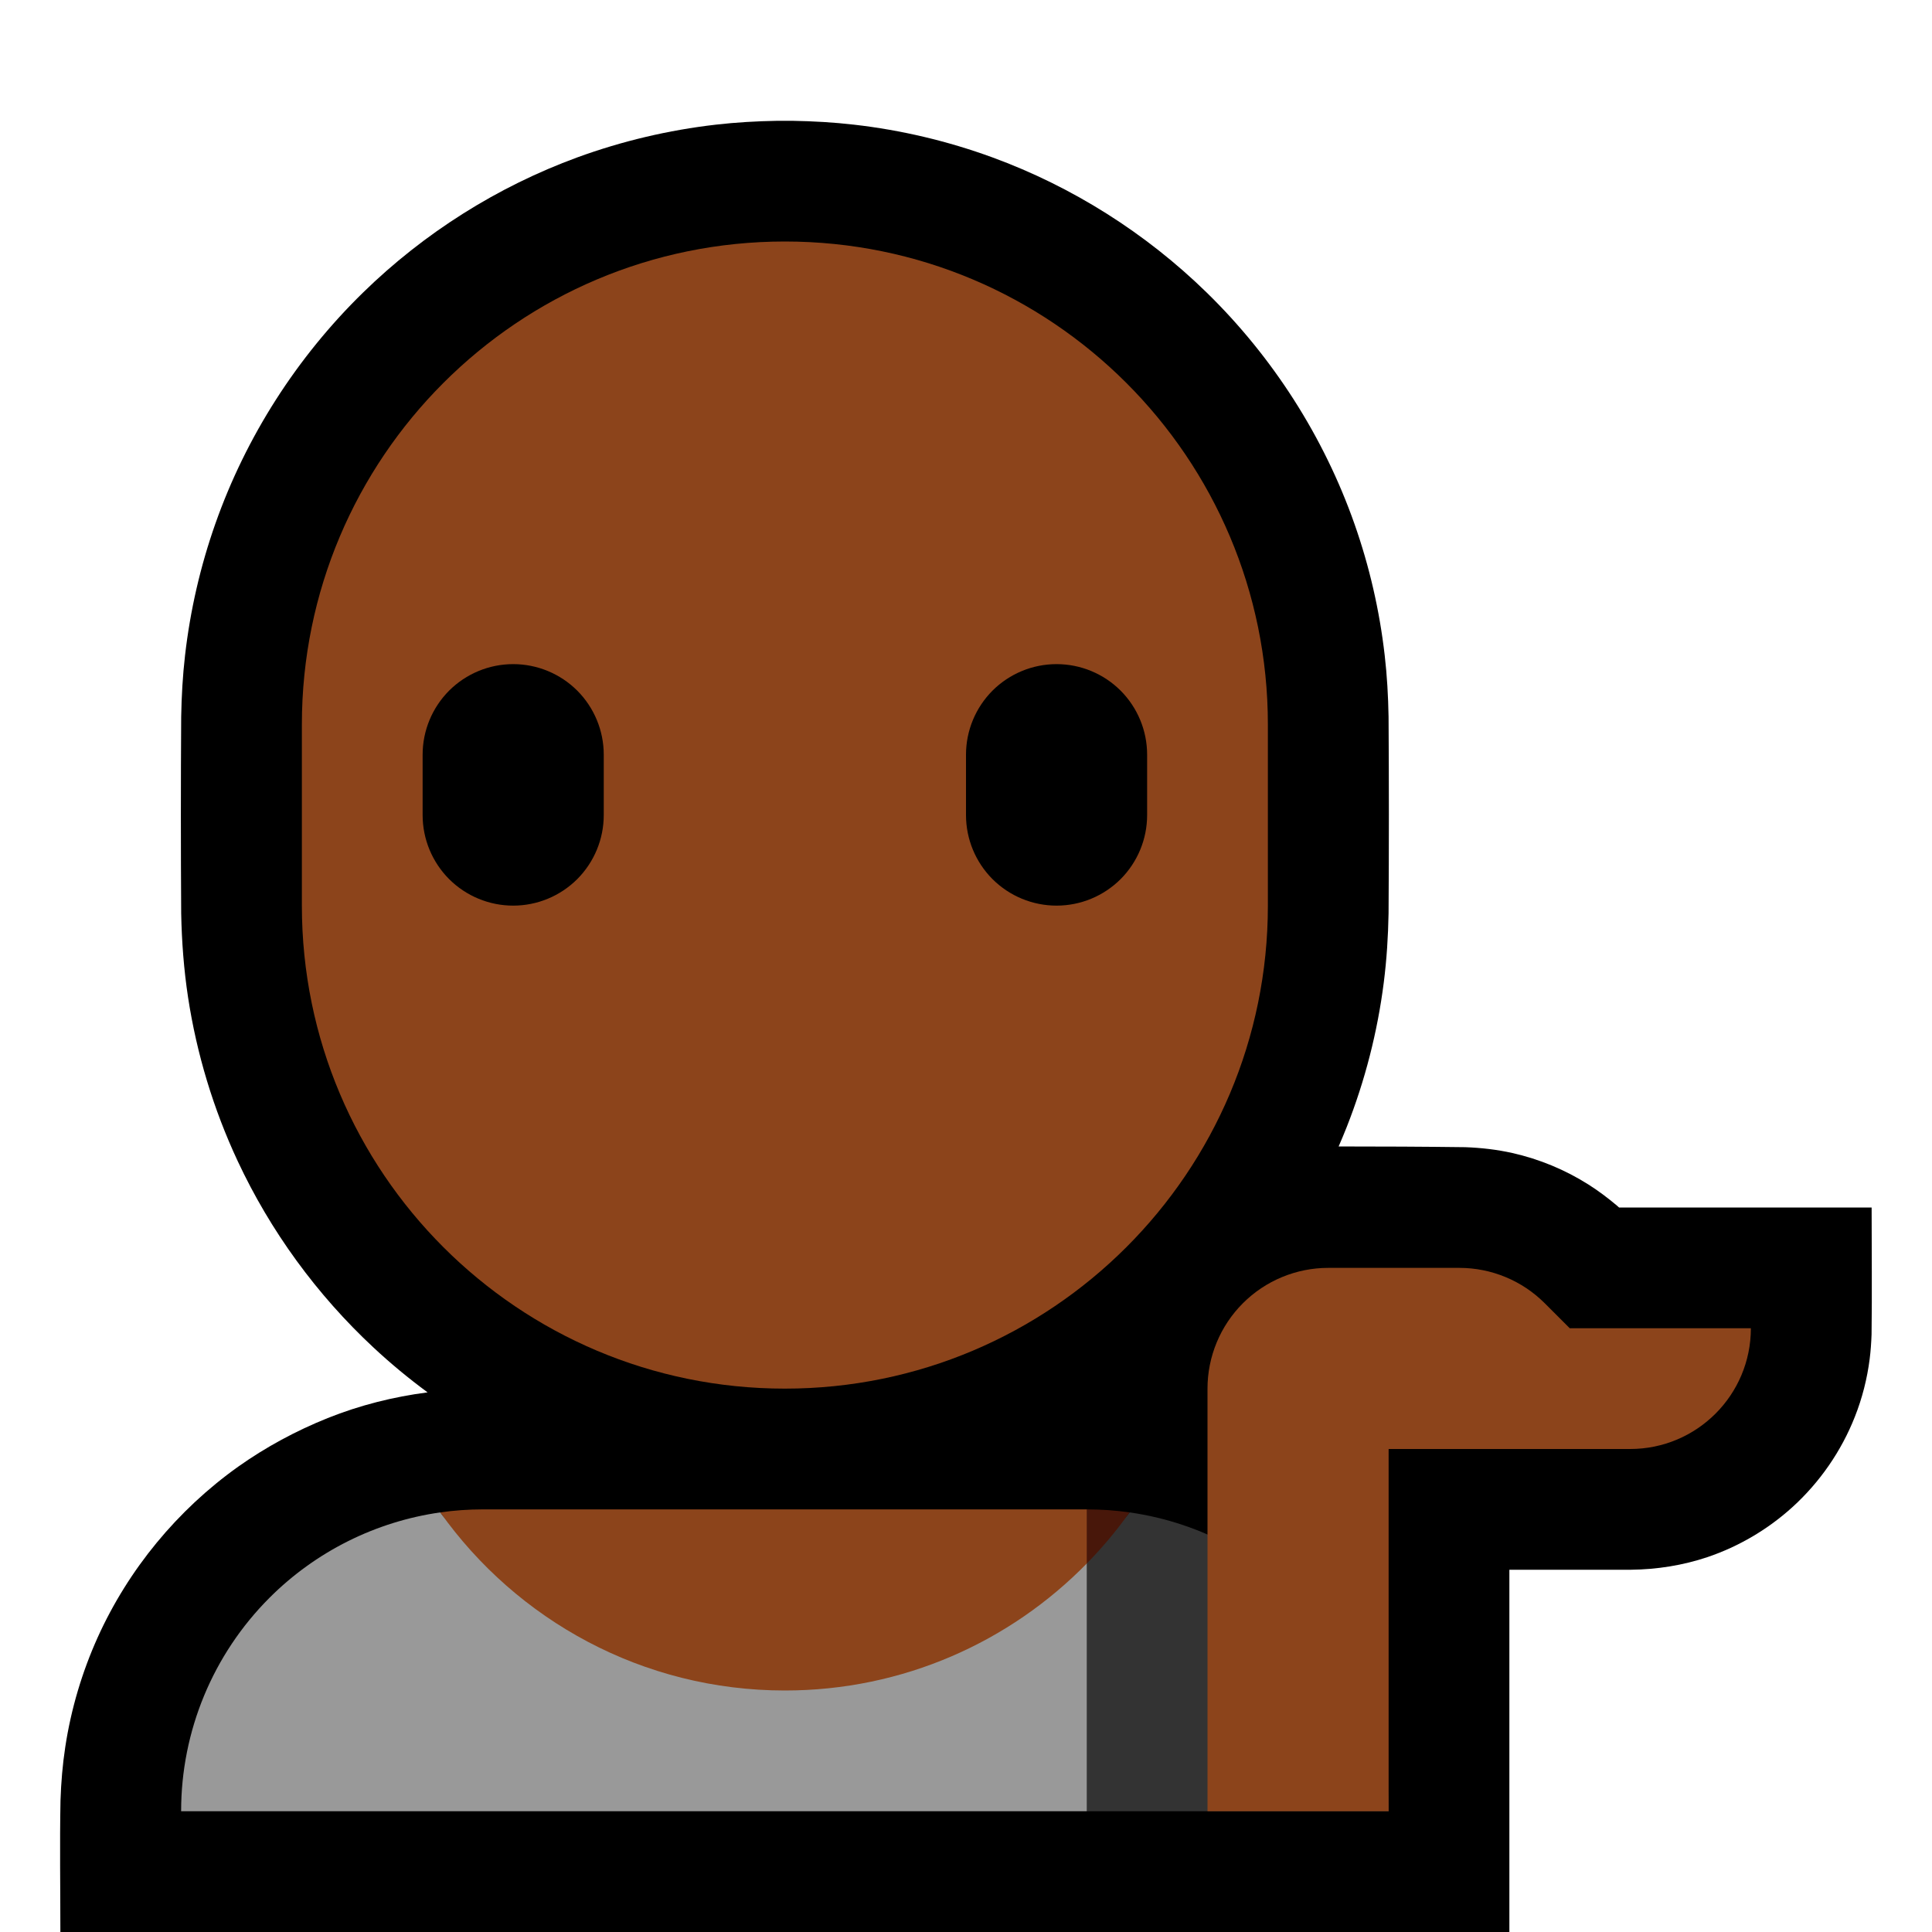 <?xml version="1.0" encoding="UTF-8"?>
<!DOCTYPE svg  PUBLIC '-//W3C//DTD SVG 1.1//EN'  'http://www.w3.org/Graphics/SVG/1.1/DTD/svg11.dtd'>
<svg clip-rule="evenodd" fill-rule="evenodd" stroke-linejoin="round" stroke-miterlimit="2" version="1.1" viewBox="0 0 32 32" xml:space="preserve" xmlns="http://www.w3.org/2000/svg">

    <rect id="tipping_hand" width="32" height="32" fill="none"/>
    <clipPath id="_clip1">
        <rect width="32" height="32"/>
    </clipPath>
    <g clip-path="url(#_clip1)">
        <g id="outline">
            <path d="m7.082 23.062c-0.312-0.23-0.611-0.477-0.894-0.741-0.94-0.875-1.71-1.931-2.253-3.094-0.4-0.857-0.677-1.771-0.82-2.707-0.07-0.461-0.105-0.925-0.114-1.391-7e-3 -1.086-7e-3 -2.172 0-3.258 6e-3 -0.34 0.025-0.679 0.064-1.017 0.085-0.741 0.253-1.473 0.501-2.177 0.508-1.444 1.353-2.763 2.448-3.832 1.008-0.985 2.224-1.753 3.548-2.238 0.739-0.27 1.51-0.452 2.292-0.542 0.338-0.039 0.677-0.058 1.017-0.064 0.13-1e-3 0.129-1e-3 0.258 0 0.34 6e-3 0.679 0.025 1.017 0.064 0.782 0.089 1.553 0.272 2.292 0.542 1.324 0.485 2.539 1.253 3.548 2.238 1.095 1.069 1.94 2.388 2.448 3.832 0.248 0.704 0.416 1.436 0.501 2.177 0.039 0.338 0.058 0.677 0.064 1.017 7e-3 1.086 7e-3 2.172 0 3.258-7e-3 0.382-0.031 0.763-0.079 1.142-0.104 0.82-0.311 1.627-0.614 2.396-0.043 0.108-0.088 0.216-0.134 0.322 0.7 0 1.399 3e-3 2.099 0.012 0.263 0.01 0.523 0.039 0.78 0.097 0.445 0.1 0.872 0.277 1.258 0.521 0.166 0.105 0.322 0.223 0.473 0.35l0.035 0.031h4.183c0 0.701 8e-3 1.402-1e-3 2.102-5e-3 0.136-0.014 0.27-0.031 0.405-0.042 0.329-0.124 0.652-0.246 0.96-0.224 0.568-0.58 1.083-1.032 1.494-0.406 0.369-0.888 0.653-1.407 0.829-0.411 0.138-0.838 0.205-1.27 0.21h-2.013v6h-7-17c0-0.717-0.012-1.454 2e-3 -2.18 0.01-0.296 0.034-0.591 0.079-0.884 0.095-0.626 0.277-1.24 0.538-1.818 0.509-1.126 1.32-2.109 2.327-2.826 0.46-0.326 0.958-0.594 1.481-0.804 0.532-0.213 1.089-0.353 1.655-0.426z"/>
        </g>
        <g id="emoji">
            <path d="m18 30h-15v-2e-3c0-1.326 0.527-2.597 1.464-3.534 0.769-0.769 1.763-1.262 2.828-1.414 1.124 1.581 8.221 1.762 10.708 0.541l1.516 2.409-1.516 2z" fill="#999"/>
            <path d="m18 25.591c0.32-0.157 0.564-0.338 0.709-0.541 2.425 0.344 4.291 2.429 4.291 4.95h-5v-4.409z" fill="#333"/>
            <path d="m18 25 0.311 0.262-0.311 0.635c-1.271 1.298-3.042 2.103-5 2.103-2.355 0-4.439-1.165-5.708-2.95 0.232-0.033 0.468-0.05 0.706-0.05h10.002z" fill="#8C441B"/>
            <path d="m18 25c0.241 0 0.477 0.017 0.709 0.05-0.214 0.301-0.451 0.584-0.709 0.847v-0.897z" fill="#48170A"/>
            <path d="m21 12c0-4.418-3.582-8-8-8s-8 3.582-8 8v3c0 4.418 3.582 8 8 8s8-3.582 8-8v-3z" fill="#8C441B"/>
            <path d="m19 12.5c0-0.398-0.158-0.779-0.439-1.061-0.282-0.281-0.663-0.439-1.061-0.439s-0.779 0.158-1.061 0.439c-0.281 0.282-0.439 0.663-0.439 1.061v1c0 0.398 0.158 0.779 0.439 1.061 0.282 0.281 0.663 0.439 1.061 0.439s0.779-0.158 1.061-0.439c0.281-0.282 0.439-0.663 0.439-1.061v-1zm-9 0c0-0.398-0.158-0.779-0.439-1.061-0.282-0.281-0.663-0.439-1.061-0.439s-0.779 0.158-1.061 0.439c-0.281 0.282-0.439 0.663-0.439 1.061v1c0 0.398 0.158 0.779 0.439 1.061 0.282 0.281 0.663 0.439 1.061 0.439s0.779-0.158 1.061-0.439c0.281-0.282 0.439-0.663 0.439-1.061v-1z"/>
            <path d="m20 30v-7c0-0.53 0.211-1.039 0.586-1.414s0.884-0.586 1.414-0.586h2.172c0.53 0 1.039 0.211 1.414 0.586l0.414 0.414h3c0 1.105-0.895 2-2 2h-4v6h-3z" fill="#8C441B"/>
        </g>
    </g>
</svg>
